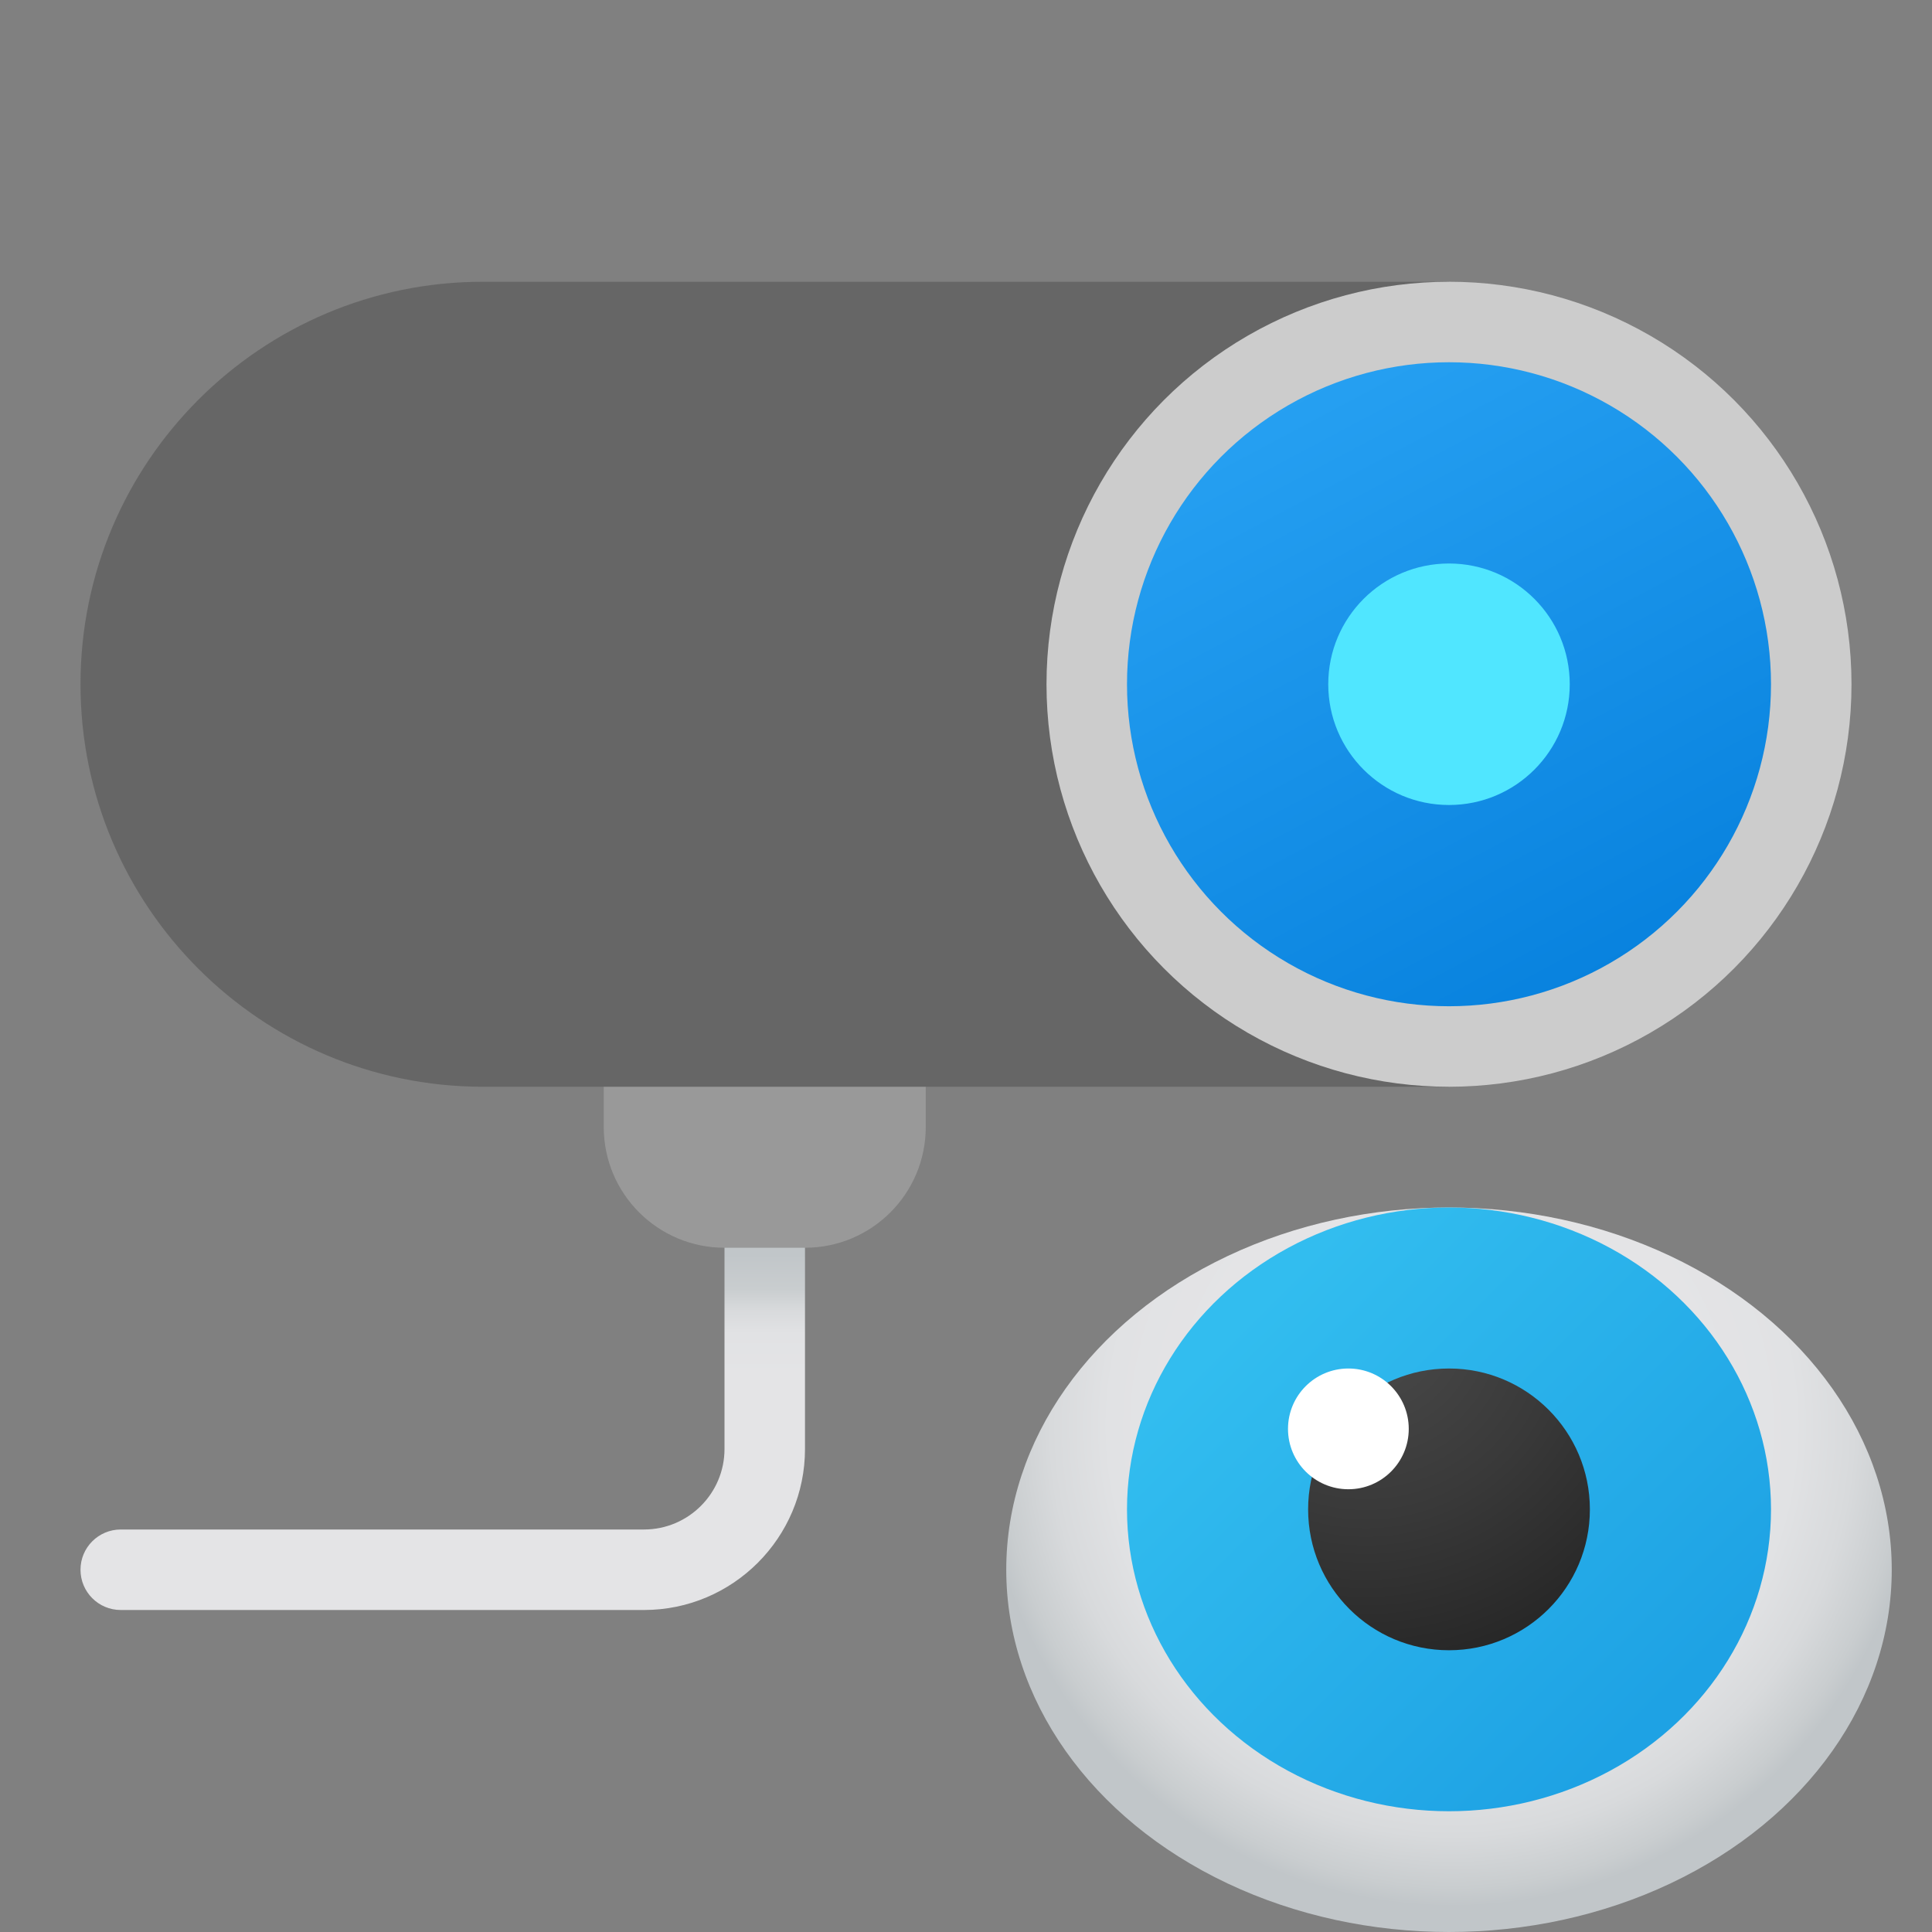 <svg xmlns="http://www.w3.org/2000/svg" viewBox="0 0 48 48"><rect x="0" y="0" width="48" height="48" fill="#808080" stroke="none"/><radialGradient id="hcQJNkdJyn5_LSWRv3JWsa" cx="14.502" cy="1489.521" r="11.236" gradientTransform="matrix(1.039 0 0 1.062 21.009 -1546.438)" gradientUnits="userSpaceOnUse"><stop offset=".55" stop-color="#e4e4e6"/><stop offset=".73" stop-color="#e1e2e4"/><stop offset=".854" stop-color="#d8dadc"/><stop offset=".961" stop-color="#c9cdcf"/><stop offset="1" stop-color="#c1c6c9"/></radialGradient><ellipse cx="36" cy="39" fill="url(#hcQJNkdJyn5_LSWRv3JWsa)" rx="11" ry="9"/><linearGradient id="hcQJNkdJyn5_LSWRv3JWsb" x1="31.064" x2="41.075" y1="1530.564" y2="1540.575" gradientTransform="translate(0 -1498)" gradientUnits="userSpaceOnUse"><stop offset="0" stop-color="#32bdef"/><stop offset="1" stop-color="#1ea2e4"/></linearGradient><ellipse cx="36" cy="37.5" fill="url(#hcQJNkdJyn5_LSWRv3JWsb)" rx="8" ry="7.5"/><radialGradient id="hcQJNkdJyn5_LSWRv3JWsc" cx="10.326" cy="1506.155" r="8.738" gradientTransform="translate(23.201 -1533.575) scale(1.04)" gradientUnits="userSpaceOnUse"><stop offset="0" stop-color="#4b4b4b"/><stop offset=".531" stop-color="#393939"/><stop offset="1" stop-color="#252525"/></radialGradient><circle cx="36" cy="37.5" r="3.5" fill="url(#hcQJNkdJyn5_LSWRv3JWsc)"/><circle cx="33.5" cy="35.5" r="1.5" fill="#fff"/><linearGradient id="hcQJNkdJyn5_LSWRv3JWsd" x1="11" x2="11" y1="18.993" y2="15.848" gradientTransform="matrix(1 0 0 -1 0 50)" gradientUnits="userSpaceOnUse"><stop offset=".051" stop-color="#c1c6c9"/><stop offset=".325" stop-color="#c9cdcf"/><stop offset=".493" stop-color="#d8dadc"/><stop offset=".672" stop-color="#e1e2e4"/><stop offset="1" stop-color="#e4e4e6"/></linearGradient><path fill="url(#hcQJNkdJyn5_LSWRv3JWsd)" d="M16,40H3c-0.552,0-1-0.447-1-1s0.448-1,1-1h13c1.103,0,2-0.897,2-2v-8c0-0.553,0.448-1,1-1	s1,0.447,1,1v8C20,38.206,18.206,40,16,40z"/><path fill="#999" d="M20,31h-2c-1.657,0-3-1.343-3-3v-2h8v2C23,29.657,21.657,31,20,31z"/><path fill="#666" d="M36,7v20H12C6.48,27,2,22.52,2,17S6.48,7,12,7H36z"/><circle cx="36" cy="17" r="10" fill="#ccc"/><linearGradient id="hcQJNkdJyn5_LSWRv3JWse" x1="31.137" x2="41.879" y1="42.146" y2="21.942" gradientTransform="matrix(1 0 0 -1 0 50)" gradientUnits="userSpaceOnUse"><stop offset="0" stop-color="#2aa4f4"/><stop offset="1" stop-color="#007ad9"/></linearGradient><circle cx="36" cy="17" r="8" fill="url(#hcQJNkdJyn5_LSWRv3JWse)"/><circle cx="36" cy="17" r="3" fill="#50e6ff"/></svg>